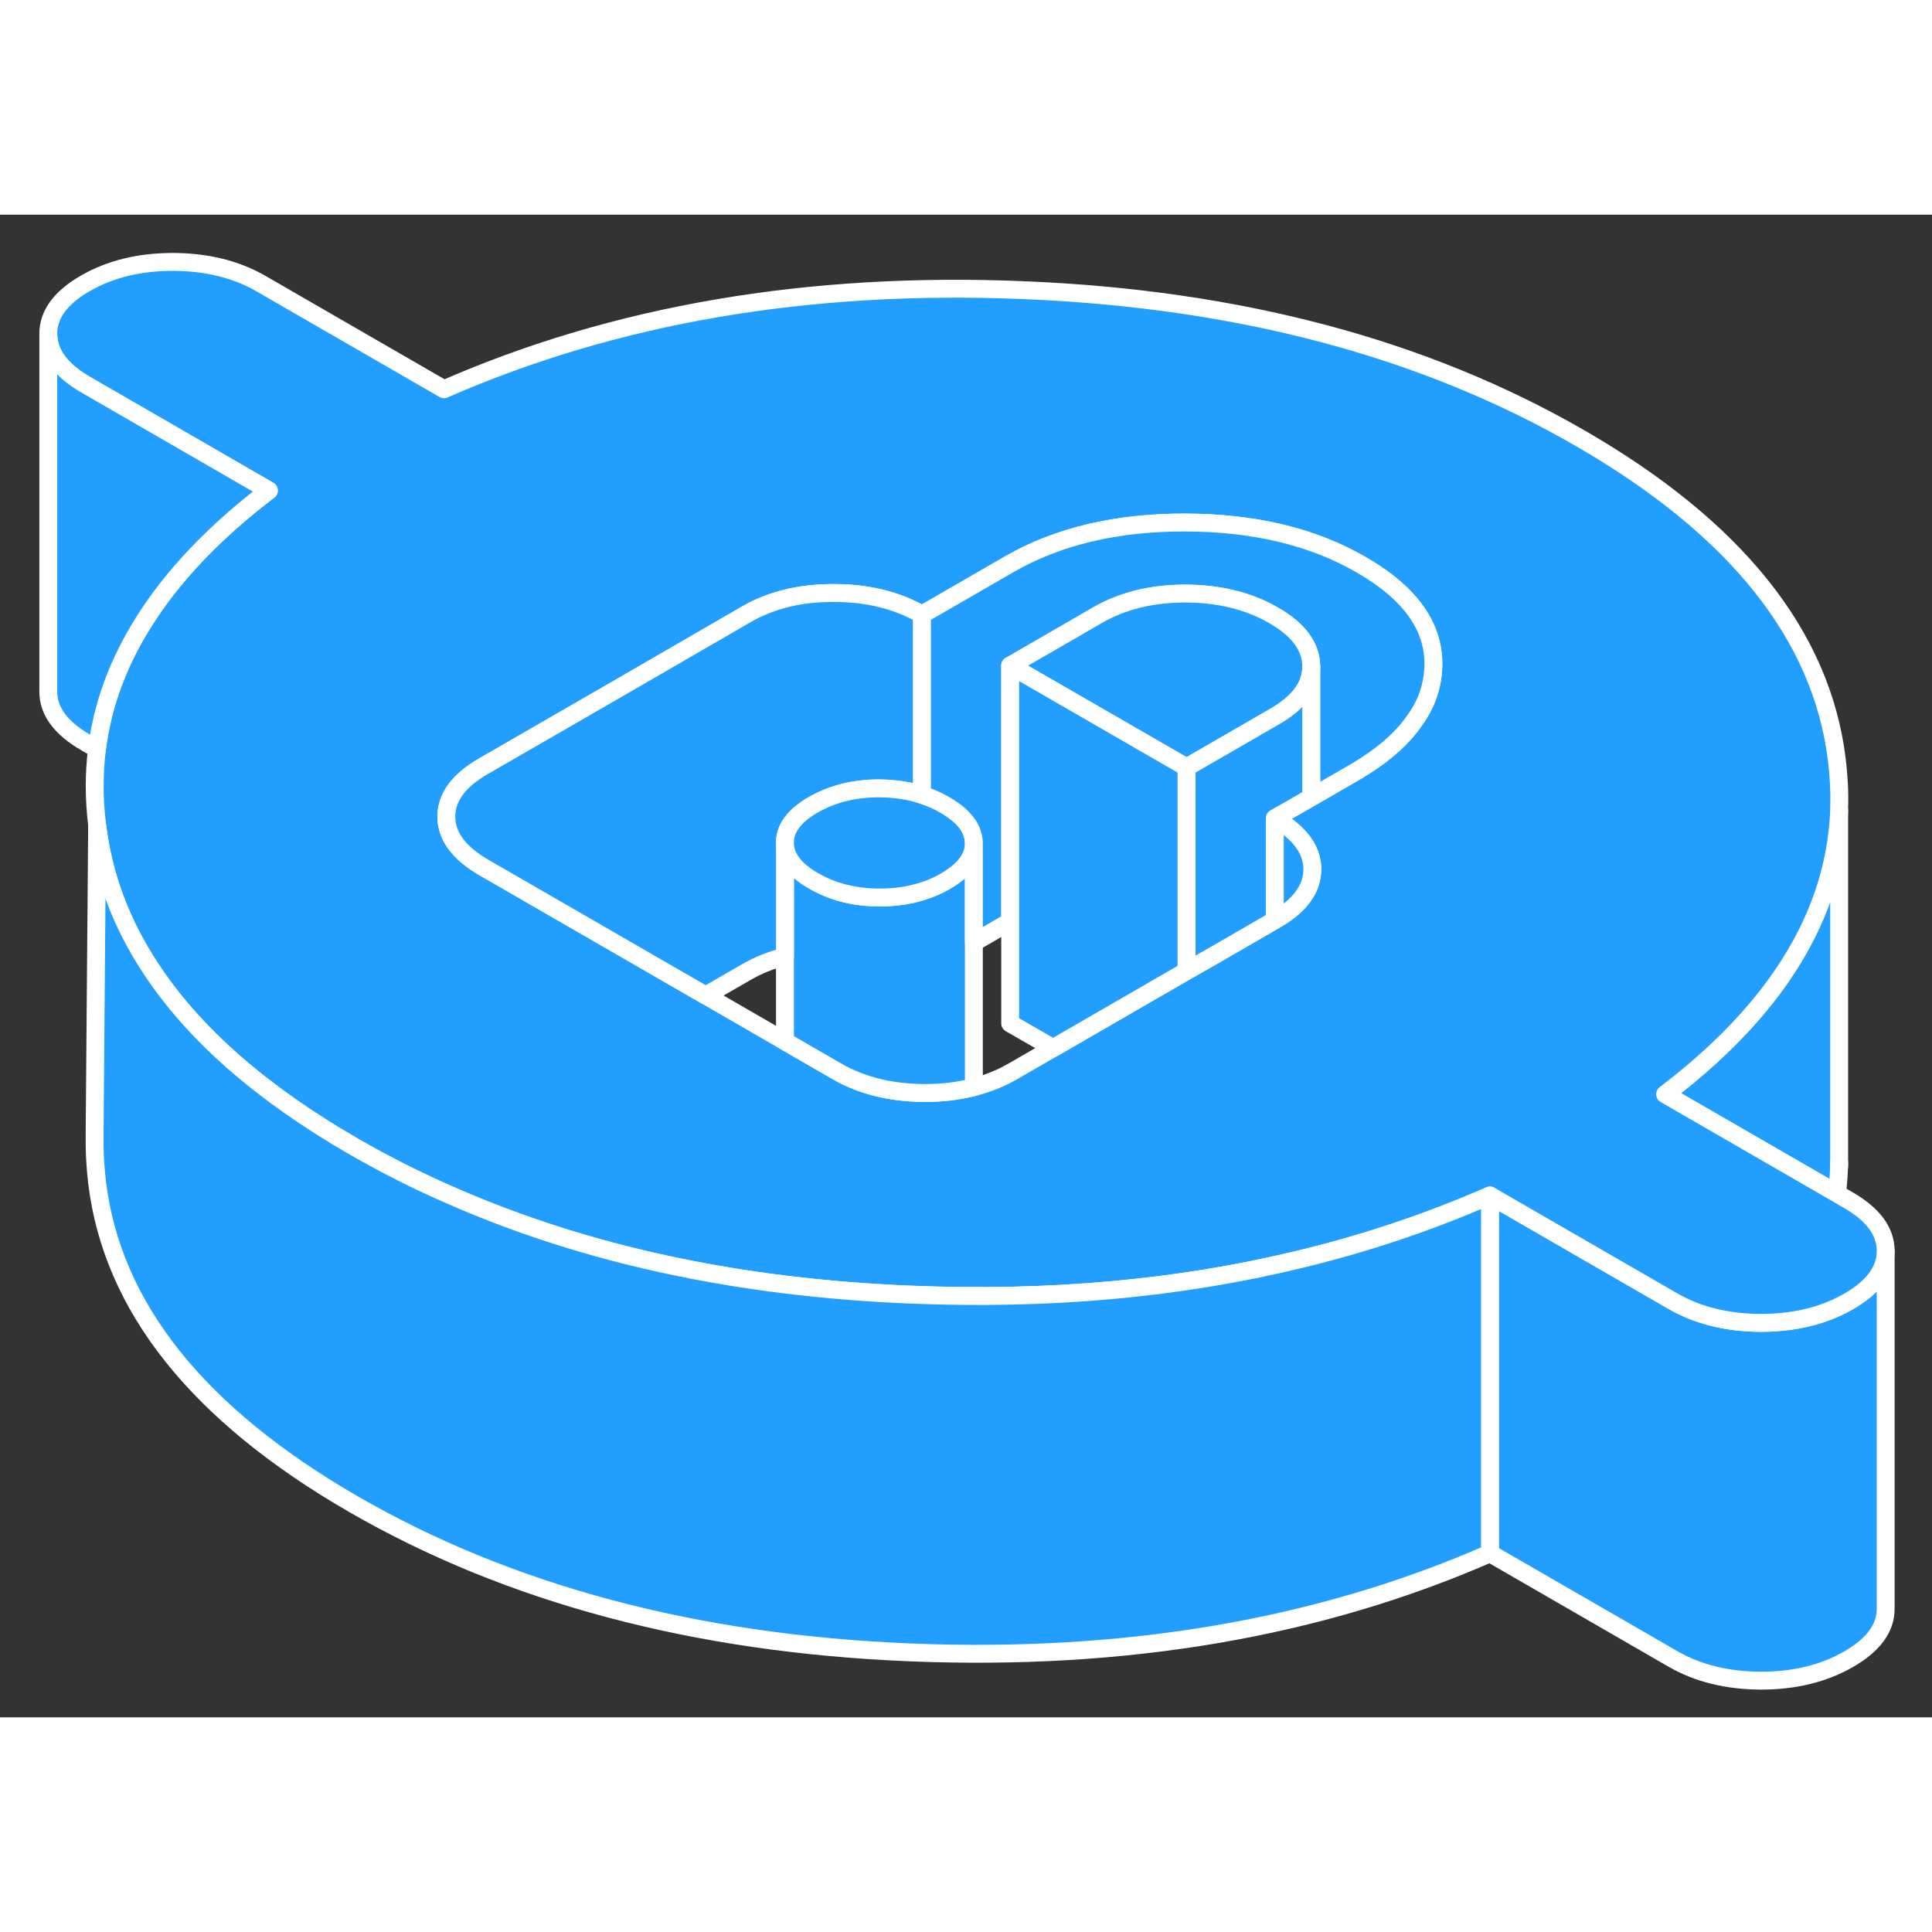<svg width="48" height="48" viewBox="0 0 108 84" fill="#229EFF" xmlns="http://www.w3.org/2000/svg" stroke-width="1px" stroke-linecap="round" stroke-linejoin="round"><rect x="0" y="0" width="108" height="84" fill="#333333" stroke="none"/><path d="M102.81 33.3V53C102.8 53.58 102.76 54.15 102.69 54.72L93.08 49.17C95.89 47.03 98.09 44.79 99.68 42.44C101.64 39.55 102.68 36.51 102.81 33.3Z" stroke="white" stroke-linejoin="round"/><path d="M105.41 57.94V77.92C105.42 79 104.73 79.95 103.34 80.75C101.95 81.55 100.32 81.95 98.43 81.95C96.55 81.94 94.91 81.54 93.51 80.73L83.29 74.83V54.83L93.51 60.73C94.91 61.54 96.55 61.94 98.43 61.95C99 61.95 99.55 61.91 100.07 61.84C101.28 61.67 102.37 61.31 103.34 60.75C104.72 59.96 105.41 59.01 105.41 57.94Z" stroke="white" stroke-linejoin="round"/><path d="M103.31 55.08L102.69 54.72L93.08 49.17C95.89 47.03 98.09 44.79 99.68 42.44C101.64 39.55 102.68 36.51 102.81 33.3V33.15C102.84 32.27 102.79 31.38 102.68 30.47C101.83 23.52 97.05 17.53 88.34 12.5C79.63 7.47 69.26 4.71 57.22 4.22C45.18 3.72 34.38 5.57 24.82 9.76L14.6 3.86C13.2 3.05 11.56 2.65 9.68 2.64C7.79 2.64 6.16 3.04 4.77 3.84C3.38 4.64 2.69 5.59 2.7 6.67C2.7 7.76 3.41 8.71 4.8 9.51L15.03 15.42C11.98 17.74 9.65 20.19 8.04 22.76C6.6 25.03 5.73 27.4 5.42 29.87C5.25 31.25 5.25 32.67 5.43 34.12C5.77 36.96 6.77 39.63 8.43 42.14C10.83 45.8 14.61 49.11 19.77 52.09C21.54 53.11 23.38 54.04 25.28 54.86C32.76 58.14 41.29 59.98 50.89 60.37C58.64 60.69 65.88 60.04 72.6 58.41C76.32 57.52 79.88 56.32 83.29 54.83L93.51 60.73C94.91 61.54 96.55 61.94 98.43 61.95C99 61.95 99.55 61.91 100.07 61.84C101.28 61.67 102.37 61.31 103.34 60.75C104.72 59.96 105.41 59.01 105.41 57.94V57.92C105.41 56.83 104.7 55.88 103.31 55.08ZM79.1 28.24C78.37 29.32 77.22 30.3 75.67 31.2L73.3 32.57L71.26 33.74C72.42 34.42 73.11 35.19 73.3 36.06C73.34 36.23 73.361 36.4 73.361 36.58C73.361 36.76 73.34 36.95 73.3 37.12C73.23 37.48 73.06 37.82 72.82 38.15C72.48 38.61 71.97 39.03 71.29 39.42L71.26 39.44L68.01 41.32L66.33 42.28L58.87 46.59L56.6 47.9C55.94 48.28 55.22 48.57 54.44 48.77C53.59 48.99 52.67 49.1 51.69 49.1C49.81 49.09 48.17 48.69 46.77 47.88L43.88 46.21L39.45 43.65L27.06 36.5C25.66 35.69 24.96 34.75 24.95 33.66C24.95 32.57 25.64 31.63 27.03 30.83L34.76 26.37L41.72 22.34C43.11 21.54 44.74 21.14 46.63 21.15C48.511 21.15 50.15 21.56 51.54 22.36L56.44 19.53C59.14 17.98 62.41 17.2 66.26 17.21C70.1 17.22 73.38 18 76.09 19.57C78.89 21.18 80.231 23.11 80.121 25.36C80.07 26.38 79.74 27.35 79.1 28.24Z" stroke="white" stroke-linejoin="round"/><path d="M54.44 35.13V48.77C53.59 48.99 52.67 49.1 51.69 49.1C49.81 49.09 48.17 48.69 46.77 47.88L43.88 46.21V35.11C43.88 35.92 44.42 36.63 45.48 37.24C46.55 37.86 47.78 38.17 49.17 38.17C50.03 38.17 50.81 38.06 51.54 37.83C52 37.69 52.44 37.5 52.85 37.26C53.91 36.64 54.44 35.94 54.44 35.13Z" stroke="white" stroke-linejoin="round"/><path d="M51.54 22.36V32.43C50.8 32.19 50 32.08 49.14 32.07C47.75 32.07 46.52 32.38 45.46 32.99C44.4 33.6 43.87 34.31 43.88 35.11V41.47C43.1 41.67 42.38 41.96 41.72 42.34L39.45 43.65L27.06 36.5C25.66 35.69 24.96 34.75 24.95 33.66C24.95 32.57 25.64 31.63 27.03 30.83L34.76 26.37L41.72 22.34C43.11 21.54 44.74 21.14 46.63 21.15C48.51 21.15 50.15 21.56 51.54 22.36Z" stroke="white" stroke-linejoin="round"/><path d="M54.44 35.13C54.44 35.94 53.91 36.64 52.85 37.26C52.44 37.5 52 37.69 51.54 37.83C50.81 38.06 50.03 38.17 49.17 38.17C47.78 38.17 46.55 37.86 45.48 37.24C44.42 36.63 43.88 35.92 43.88 35.11C43.87 34.31 44.4 33.6 45.46 32.99C46.52 32.38 47.75 32.07 49.14 32.07C50 32.08 50.8 32.19 51.54 32.43C51.99 32.57 52.42 32.76 52.83 33C53.9 33.62 54.43 34.33 54.44 35.13Z" stroke="white" stroke-linejoin="round"/><path d="M80.12 25.36C80.07 26.38 79.74 27.35 79.1 28.24C78.37 29.32 77.22 30.3 75.67 31.2L73.3 32.57V25.24C73.29 24.15 72.59 23.2 71.2 22.4C69.8 21.59 68.16 21.19 66.28 21.18C64.39 21.18 62.76 21.58 61.37 22.38L58.1 24.27L56.47 25.21V39.51C56.47 39.51 56.45 39.52 56.44 39.53L54.44 40.69V35.13C54.43 34.33 53.9 33.62 52.83 33C52.42 32.76 51.99 32.57 51.54 32.43V22.36L56.44 19.53C59.14 17.98 62.41 17.2 66.26 17.21C70.1 17.22 73.38 18 76.09 19.57C78.89 21.18 80.23 23.11 80.12 25.36Z" stroke="white" stroke-linejoin="round"/><path d="M73.3 25.24V25.26C73.3 25.66 73.2 26.04 73.02 26.41C72.69 27.02 72.1 27.57 71.23 28.07L66.33 30.9L56.47 25.21L58.1 24.27L61.37 22.38C62.76 21.58 64.39 21.18 66.28 21.18C68.16 21.19 69.8 21.59 71.2 22.4C72.59 23.2 73.29 24.15 73.3 25.24Z" stroke="white" stroke-linejoin="round"/><path d="M66.33 30.9V42.28L58.87 46.59L56.47 45.21V25.21L66.33 30.9Z" stroke="white" stroke-linejoin="round"/><path d="M102.81 53.21V53" stroke="white" stroke-linejoin="round"/><path d="M15.03 15.42C11.98 17.74 9.65 20.19 8.04 22.76C6.6 25.03 5.73 27.4 5.42 29.87L4.8 29.51C3.41 28.71 2.7 27.76 2.7 26.67V6.67C2.7 7.76 3.41 8.71 4.8 9.51L15.03 15.42Z" stroke="white" stroke-linejoin="round"/><path d="M83.29 54.83V74.83C73.73 79.02 62.93 80.86 50.89 80.37C38.85 79.88 28.48 77.11 19.77 72.09C11.06 67.06 6.28 61.07 5.43 54.12C5.35 53.42 5.3 52.75 5.29 52.07V51.26L5.43 34.12C5.77 36.96 6.77 39.63 8.43 42.14C10.83 45.8 14.61 49.11 19.77 52.09C21.54 53.11 23.38 54.04 25.28 54.86C32.76 58.14 41.29 59.98 50.89 60.37C58.64 60.69 65.88 60.04 72.6 58.41C76.32 57.52 79.88 56.32 83.29 54.83Z" stroke="white" stroke-linejoin="round"/><path d="M73.36 36.58C73.36 36.76 73.34 36.95 73.3 37.12C73.23 37.48 73.06 37.82 72.82 38.15C72.48 38.61 71.97 39.03 71.29 39.42L71.26 39.44V33.74C72.42 34.42 73.11 35.19 73.3 36.06C73.34 36.23 73.36 36.4 73.36 36.58Z" stroke="white" stroke-linejoin="round"/><path d="M73.3 25.26V32.57L71.26 33.74V39.44L68.01 41.32L66.33 42.28V30.9L71.23 28.07C72.1 27.57 72.69 27.02 73.02 26.41C73.2 26.04 73.3 25.66 73.3 25.26Z" stroke="white" stroke-linejoin="round"/></svg>
